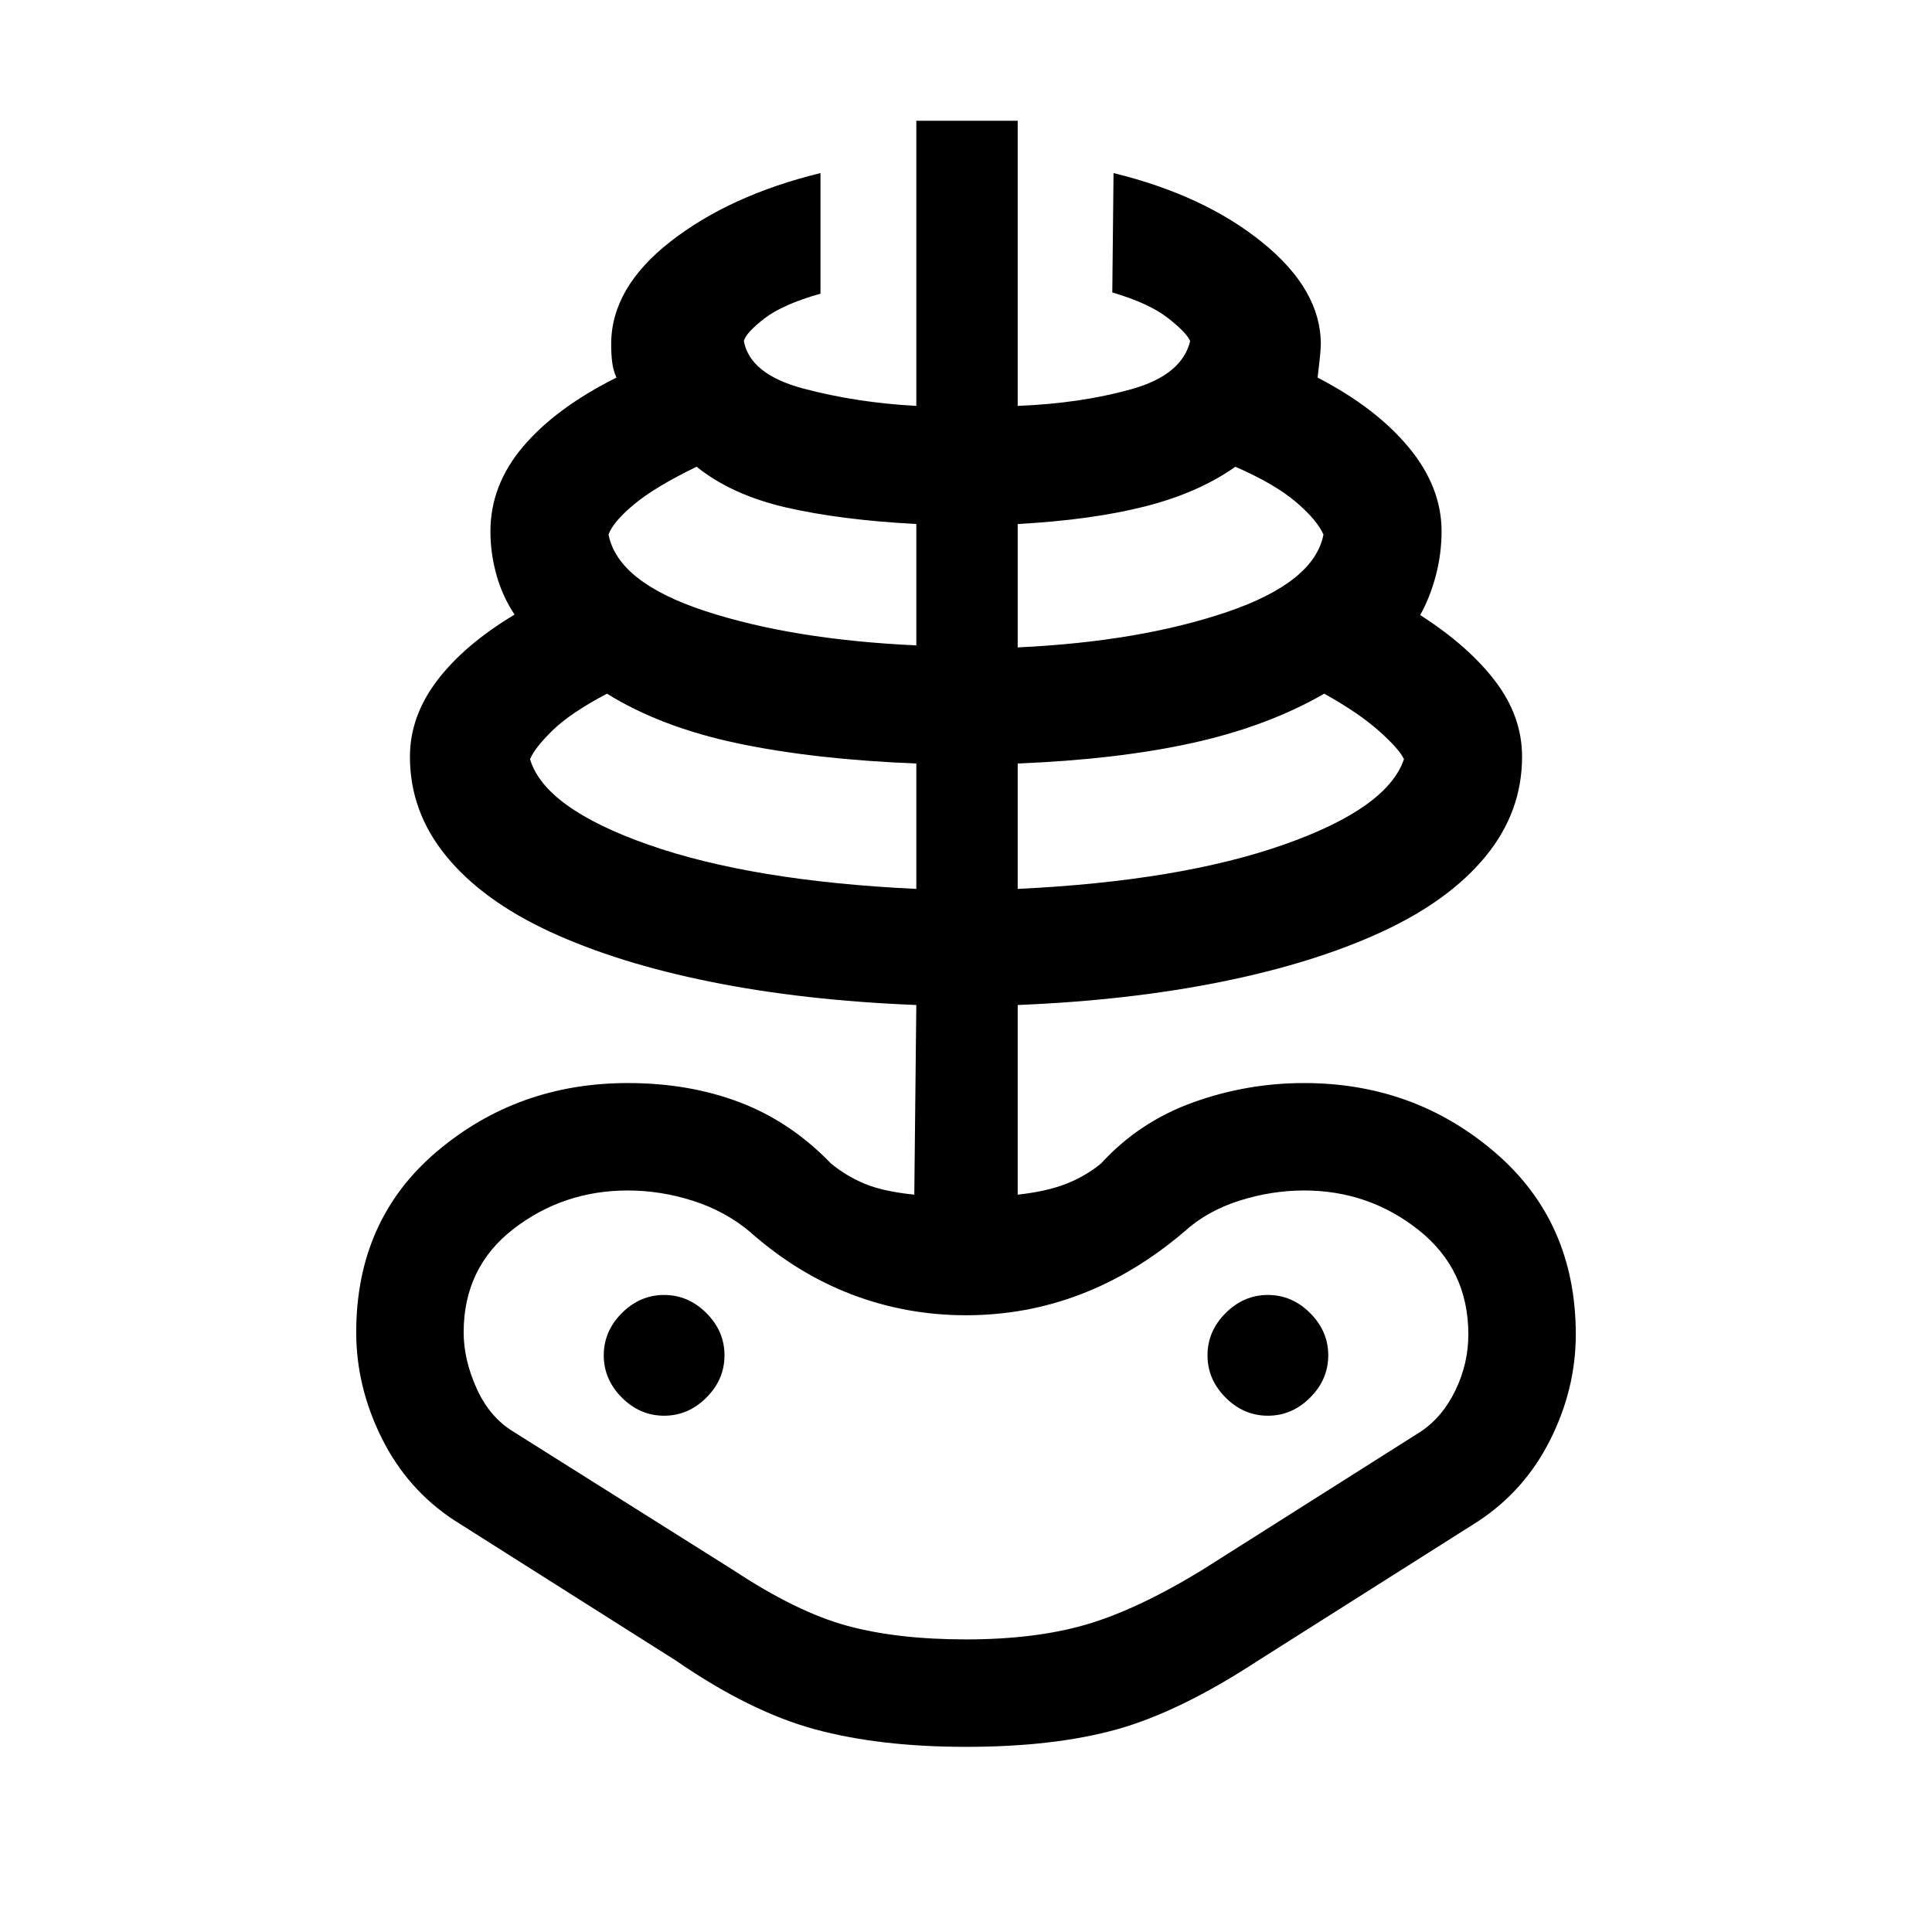 <svg xmlns="http://www.w3.org/2000/svg" height="48" viewBox="0 -960 960 960" width="48"><path d="M480-92q-42.92 0-75.11-8.73-32.2-8.73-69.12-34.19l-110-69.62q-23.38-15.31-36.08-40.85Q177-270.92 177-297.92q0-56 40.15-89.96 40.16-33.96 94.85-33.96 30.54 0 55.77 9.65 25.23 9.65 45.15 30.34 7.62 6.24 16.7 10.04 9.07 3.81 24.69 5.43l1-94.24q-56.08-2.23-102.19-11.53-46.12-9.31-79.7-24.81-33.57-15.5-51.65-37.58T203.69-584q0-20 13.5-37.81 13.5-17.81 38.5-32.81-6-9-9-19.69-3-10.69-3-21.69 0-23 16.31-42.19 16.31-19.19 46.31-34.19-1.62-3.62-2.12-7.62t-.5-9q0-28 29.5-51t74.5-34v59.92q-18.77 5.31-27.88 12.35-9.12 7.04-10.2 11.19 3.08 16.54 29.47 23.58 26.38 7.04 56.23 8.65V-900h50.38v141.69q31.16-1.23 56.39-8.27 25.23-7.03 29.31-23.96-2.08-4.54-11.39-11.69-9.31-7.16-27.31-12.46l.62-59.31q45 11 74 34.5t29 50.5q0 3.62-1.62 16.62 29 15 45.31 34.69Q716.31-718 716.31-696q0 11-2.81 21.81-2.81 10.81-7.81 19.81 24 15.38 37.31 32.88 13.31 17.5 13.31 37.5 0 27.38-18.08 49.46-18.08 22.08-51.65 37.58-33.58 15.5-79.7 24.81-46.11 9.3-101.19 11.53v94.24q14.62-1.62 24.19-5.43 9.58-3.8 17.2-10.04 18.92-20.69 45.65-30.34 26.73-9.65 55.27-9.65 54.69 0 94.85 34.46Q783-352.92 783-296.92q0 27-12.69 52.34-12.7 25.35-36.08 40.66l-109 69q-38.92 25.46-70.12 34.19Q523.92-92 480-92Zm0-53.39q34.23 0 59.46-7.3 25.23-7.31 57.46-26.93l109-69q10.85-7.23 17.27-20.53 6.42-13.31 6.42-27.77 0-32.31-24.76-51.93-24.77-19.61-56.85-19.61-16.23 0-32.27 5.11-16.04 5.12-27.27 15.35-24.38 20.77-51.54 31.15-27.15 10.39-56.92 10.39-29.77 0-56.92-10.39-27.16-10.38-50.54-31.15-12.23-10.23-28.27-15.35-16.04-5.11-32.27-5.11-32.08 0-56.85 19.11-24.76 19.12-24.76 51.43 0 13.46 6.42 27.77 6.42 14.3 18.27 21.53l109.61 69q31.23 20.62 56.16 27.43 24.92 6.8 59.15 6.8Zm-24.69-372.92v-62.31q-50.69-2-88.81-10.03-38.12-8.04-64.89-24.66-18.15 9.54-27.07 18.27-8.93 8.73-11.16 14.27 7.23 24.39 58.81 42.5 51.58 18.12 133.12 21.96ZM330-256.54q12 0 21-9t9-21q0-12-9-21t-21-9q-12 0-21 9t-9 21q0 12 9 21t21 9Zm125.31-382.77v-60.31q-37.69-2-64.73-8.23-27.04-6.23-44.43-20.23-20.54 9.93-31.04 18.66t-12.73 15.04q4.62 23.77 48 38 43.39 14.23 104.93 17.07Zm50.38 121q80.54-3.84 132.12-21.96 51.58-18.11 59.81-42.5-2.23-4.92-12.35-13.96-10.12-9.04-27.27-18.58-28.15 16.23-65.38 24.46-37.24 8.23-86.93 10.23v62.31Zm0-120q60.54-2.84 103.93-17.57 43.38-14.73 48-38.5-3.23-7.31-13.73-16.24-10.5-8.92-30.04-17.46-18.39 13-44.93 19.73t-63.23 8.73v61.31ZM630-256.54q12 0 21-9t9-21q0-12-9-21t-21-9q-12 0-21 9t-9 21q0 12 9 21t21 9Zm-150-.38Z"/></svg>